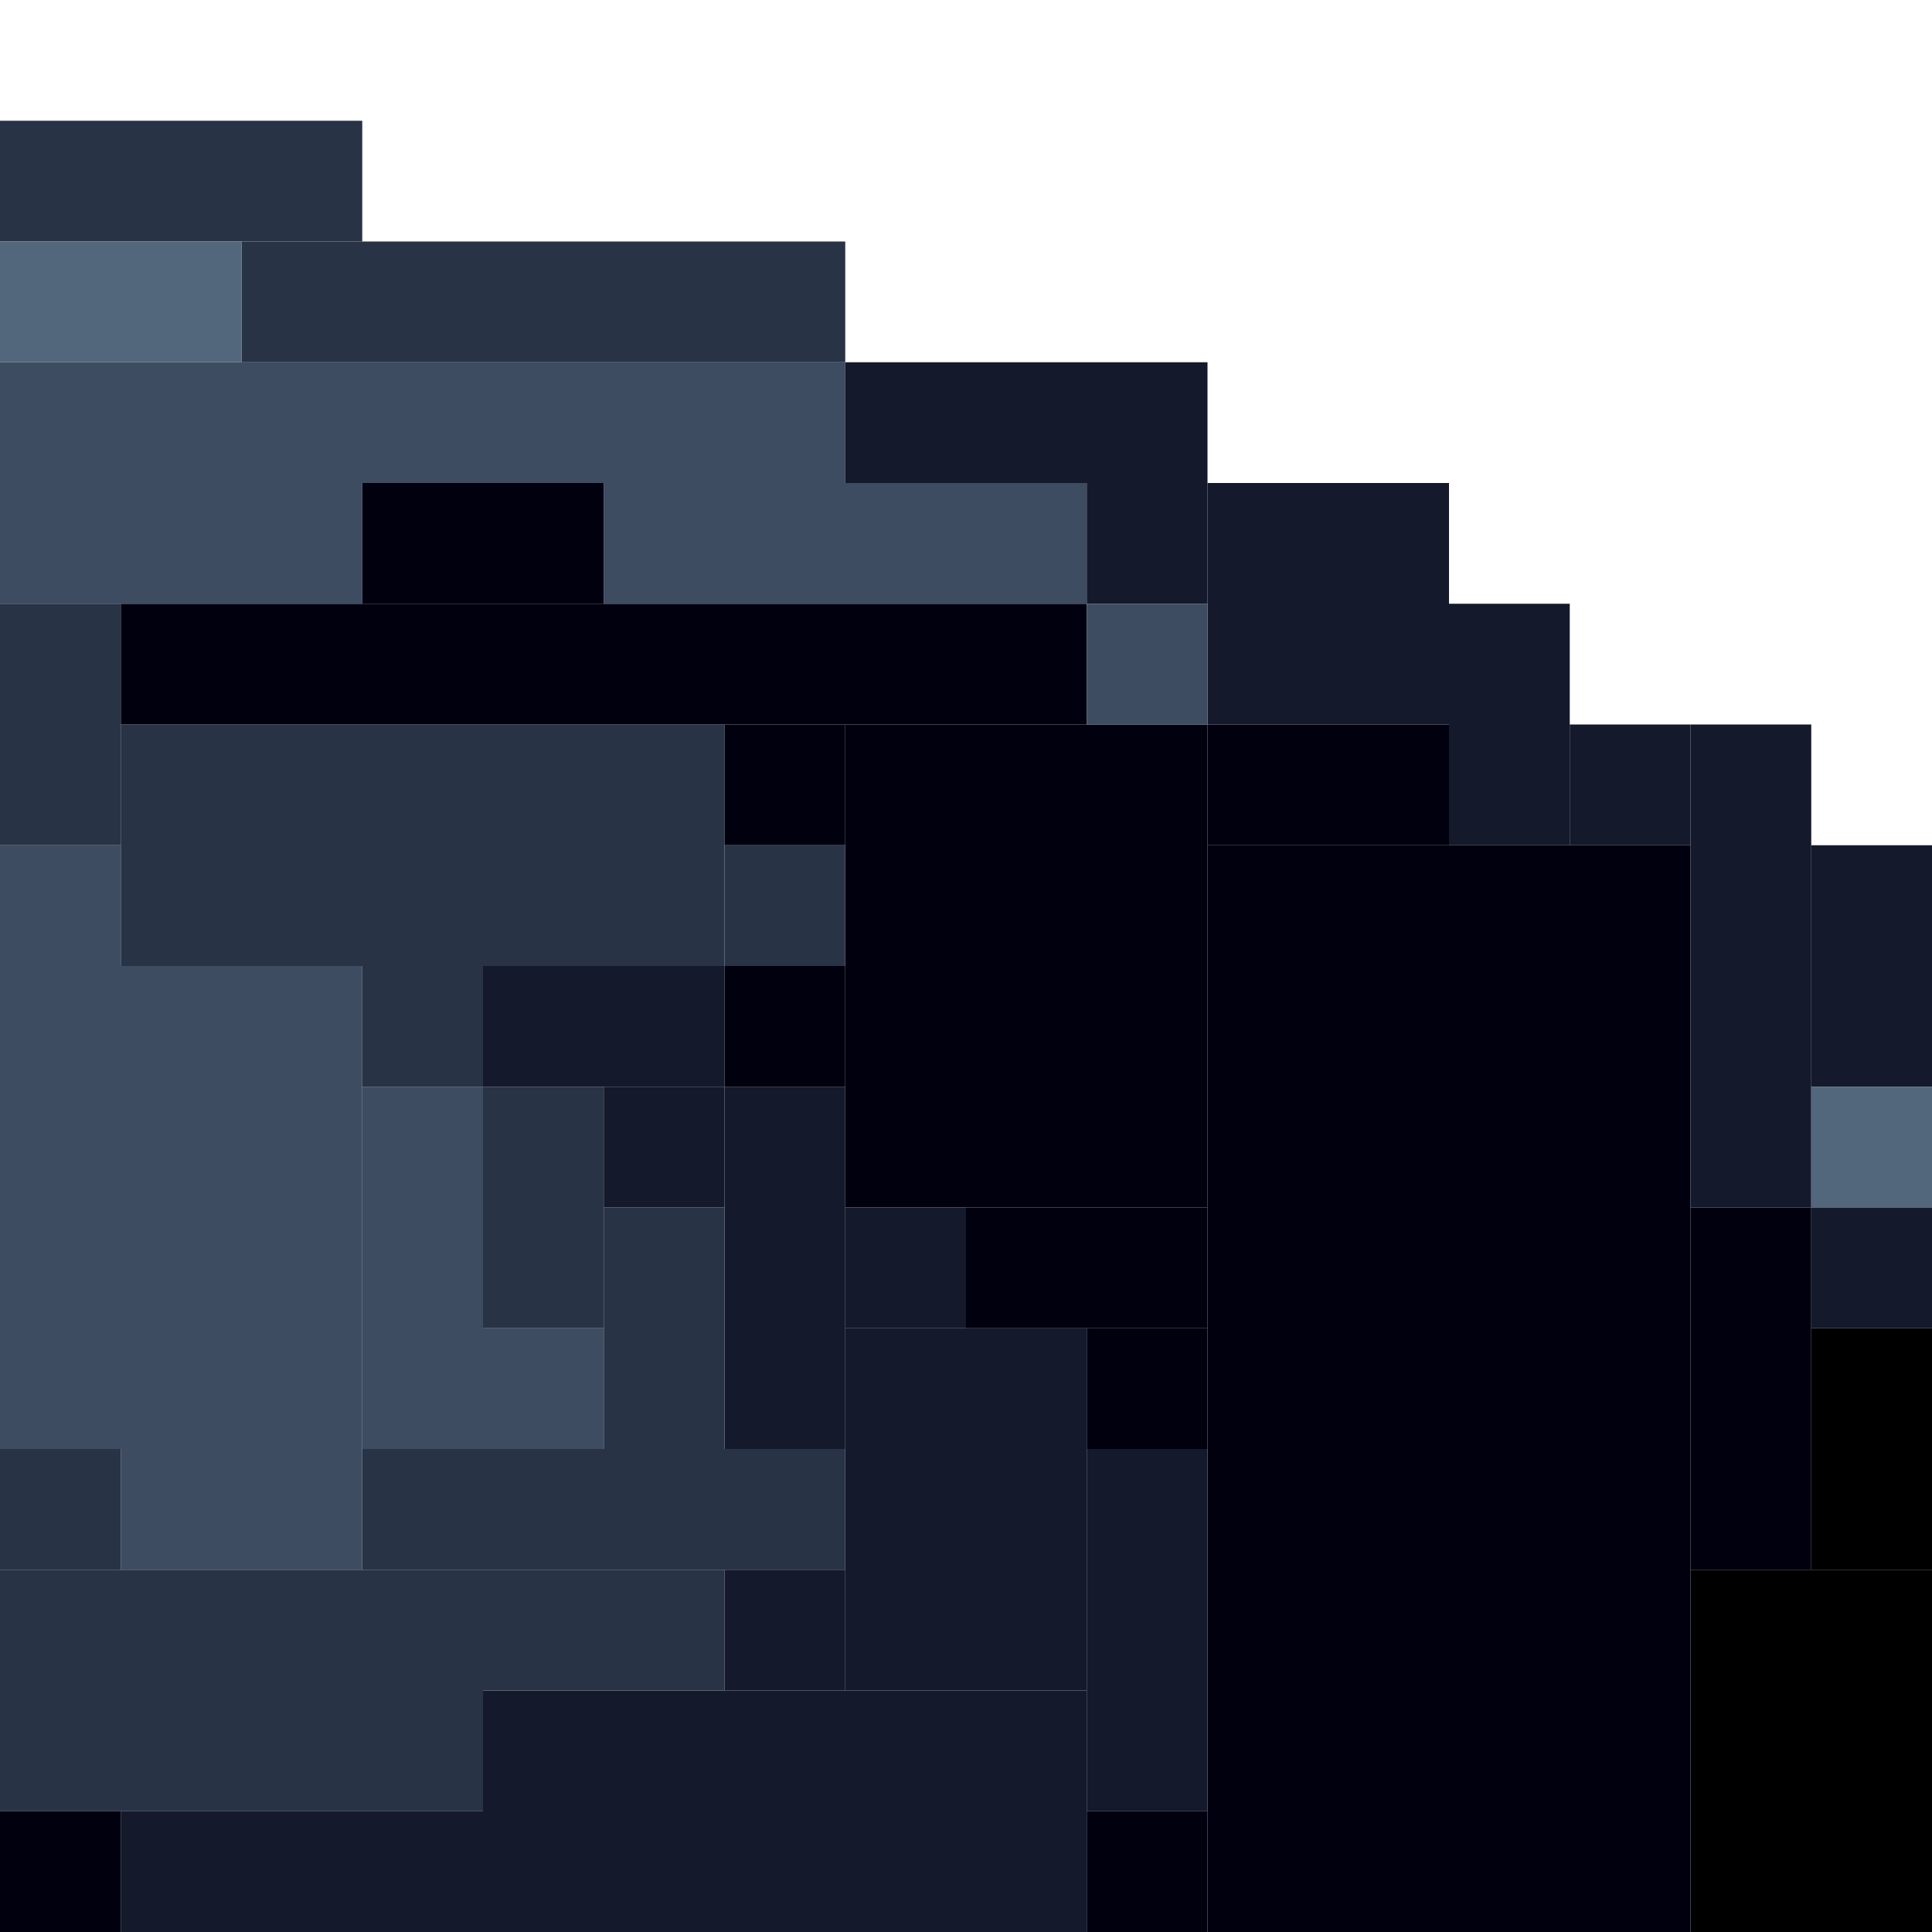 <!-- Created with Inkscape (http://www.inkscape.org/) --><svg xmlns:inkscape="http://www.inkscape.org/namespaces/inkscape" xmlns:sodipodi="http://sodipodi.sourceforge.net/DTD/sodipodi-0.dtd" xmlns="http://www.w3.org/2000/svg" xmlns:svg="http://www.w3.org/2000/svg" width="32" height="32" viewBox="0 0 32 32" version="1.1" id="svg1" inkscape:version="1.3 (0e150ed6c4, 2023-07-21)" sodipodi:docname="PLANTILLA.svg">
  <sodipodi:namedview id="namedview1" pagecolor="#b6b6b6" bordercolor="#666666" borderopacity="1.0" inkscape:showpageshadow="2" inkscape:pageopacity="0.0" inkscape:pagecheckerboard="true" inkscape:deskcolor="#d1d1d1" inkscape:document-units="px" showgrid="true" shape-rendering="crispEdges" inkscape:zoom="24.09375" inkscape:cx="16" inkscape:cy="16" inkscape:window-width="1920" inkscape:window-height="1009" inkscape:window-x="1912" inkscape:window-y="-8" inkscape:window-maximized="1" inkscape:current-layer="layer1">
    <inkscape:grid id="grid1" units="px" originx="0" originy="0" spacingx="1" spacingy="1" empcolor="#0099e5" empopacity="0.302" color="#0099e5" opacity="0.149" empspacing="4" dotted="false" gridanglex="30" gridanglez="30" visible="true"/>
  </sodipodi:namedview>
  <defs id="defs1"/>
  <g inkscape:label="Capa 1" inkscape:groupmode="layer" id="layer1"/>
<g inkscape:groupmode="layer" inkscape:label="Capa 1"><rect x="20" y="14" width="8" height="18" style="fill:#00000f"/><rect x="0" y="16" width="6" height="8" style="fill:#3d4c61"/><rect x="14" y="12" width="6" height="8" style="fill:#00000f"/><rect x="2" y="12" width="10" height="4" style="fill:#293346"/><rect x="8" y="28" width="10" height="4" style="fill:#14192b"/><rect x="0" y="26" width="8" height="4" style="fill:#293346"/><rect x="2" y="10" width="16" height="2" style="fill:#00000f"/><rect x="0" y="6" width="14" height="2" style="fill:#3d4c61"/><rect x="14" y="22" width="4" height="6" style="fill:#14192b"/><rect x="28" y="26" width="4" height="6" style="fill:#000000"/><rect x="4" y="4" width="10" height="2" style="fill:#293346"/><rect x="6" y="24" width="8" height="2" style="fill:#293346"/><rect x="10" y="8" width="8" height="2" style="fill:#3d4c61"/><rect x="20" y="8" width="4" height="4" style="fill:#14192b"/><rect x="28" y="12" width="2" height="8" style="fill:#14192b"/><rect x="0" y="2" width="6" height="2" style="fill:#293346"/><rect x="0" y="8" width="6" height="2" style="fill:#3d4c61"/><rect x="2" y="30" width="6" height="2" style="fill:#14192b"/><rect x="6" y="18" width="2" height="6" style="fill:#3d4c61"/><rect x="12" y="18" width="2" height="6" style="fill:#14192b"/><rect x="14" y="6" width="6" height="2" style="fill:#14192b"/><rect x="18" y="24" width="2" height="6" style="fill:#14192b"/><rect x="28" y="20" width="2" height="6" style="fill:#00000f"/><rect x="0" y="4" width="4" height="2" style="fill:#52667c"/><rect x="0" y="10" width="2" height="4" style="fill:#293346"/><rect x="2" y="24" width="4" height="2" style="fill:#3d4c61"/><rect x="6" y="8" width="4" height="2" style="fill:#00000f"/><rect x="8" y="16" width="4" height="2" style="fill:#14192b"/><rect x="8" y="18" width="2" height="4" style="fill:#293346"/><rect x="8" y="26" width="4" height="2" style="fill:#293346"/><rect x="10" y="20" width="2" height="4" style="fill:#293346"/><rect x="16" y="20" width="4" height="2" style="fill:#00000f"/><rect x="20" y="12" width="4" height="2" style="fill:#00000f"/><rect x="24" y="10" width="2" height="4" style="fill:#14192b"/><rect x="30" y="14" width="2" height="4" style="fill:#14192b"/><rect x="30" y="22" width="2" height="4" style="fill:#000000"/><rect x="0" y="14" width="2" height="2" style="fill:#3d4c61"/><rect x="0" y="24" width="2" height="2" style="fill:#293346"/><rect x="0" y="30" width="2" height="2" style="fill:#00000f"/><rect x="6" y="16" width="2" height="2" style="fill:#293346"/><rect x="8" y="22" width="2" height="2" style="fill:#3d4c61"/><rect x="10" y="18" width="2" height="2" style="fill:#14192b"/><rect x="12" y="12" width="2" height="2" style="fill:#00000f"/><rect x="12" y="14" width="2" height="2" style="fill:#293346"/><rect x="12" y="16" width="2" height="2" style="fill:#00000f"/><rect x="12" y="26" width="2" height="2" style="fill:#14192b"/><rect x="14" y="20" width="2" height="2" style="fill:#14192b"/><rect x="18" y="8" width="2" height="2" style="fill:#14192b"/><rect x="18" y="10" width="2" height="2" style="fill:#3d4c61"/><rect x="18" y="22" width="2" height="2" style="fill:#00000f"/><rect x="18" y="30" width="2" height="2" style="fill:#00000f"/><rect x="26" y="12" width="2" height="2" style="fill:#14192b"/><rect x="30" y="18" width="2" height="2" style="fill:#52667c"/><rect x="30" y="20" width="2" height="2" style="fill:#14192b"/></g></svg>